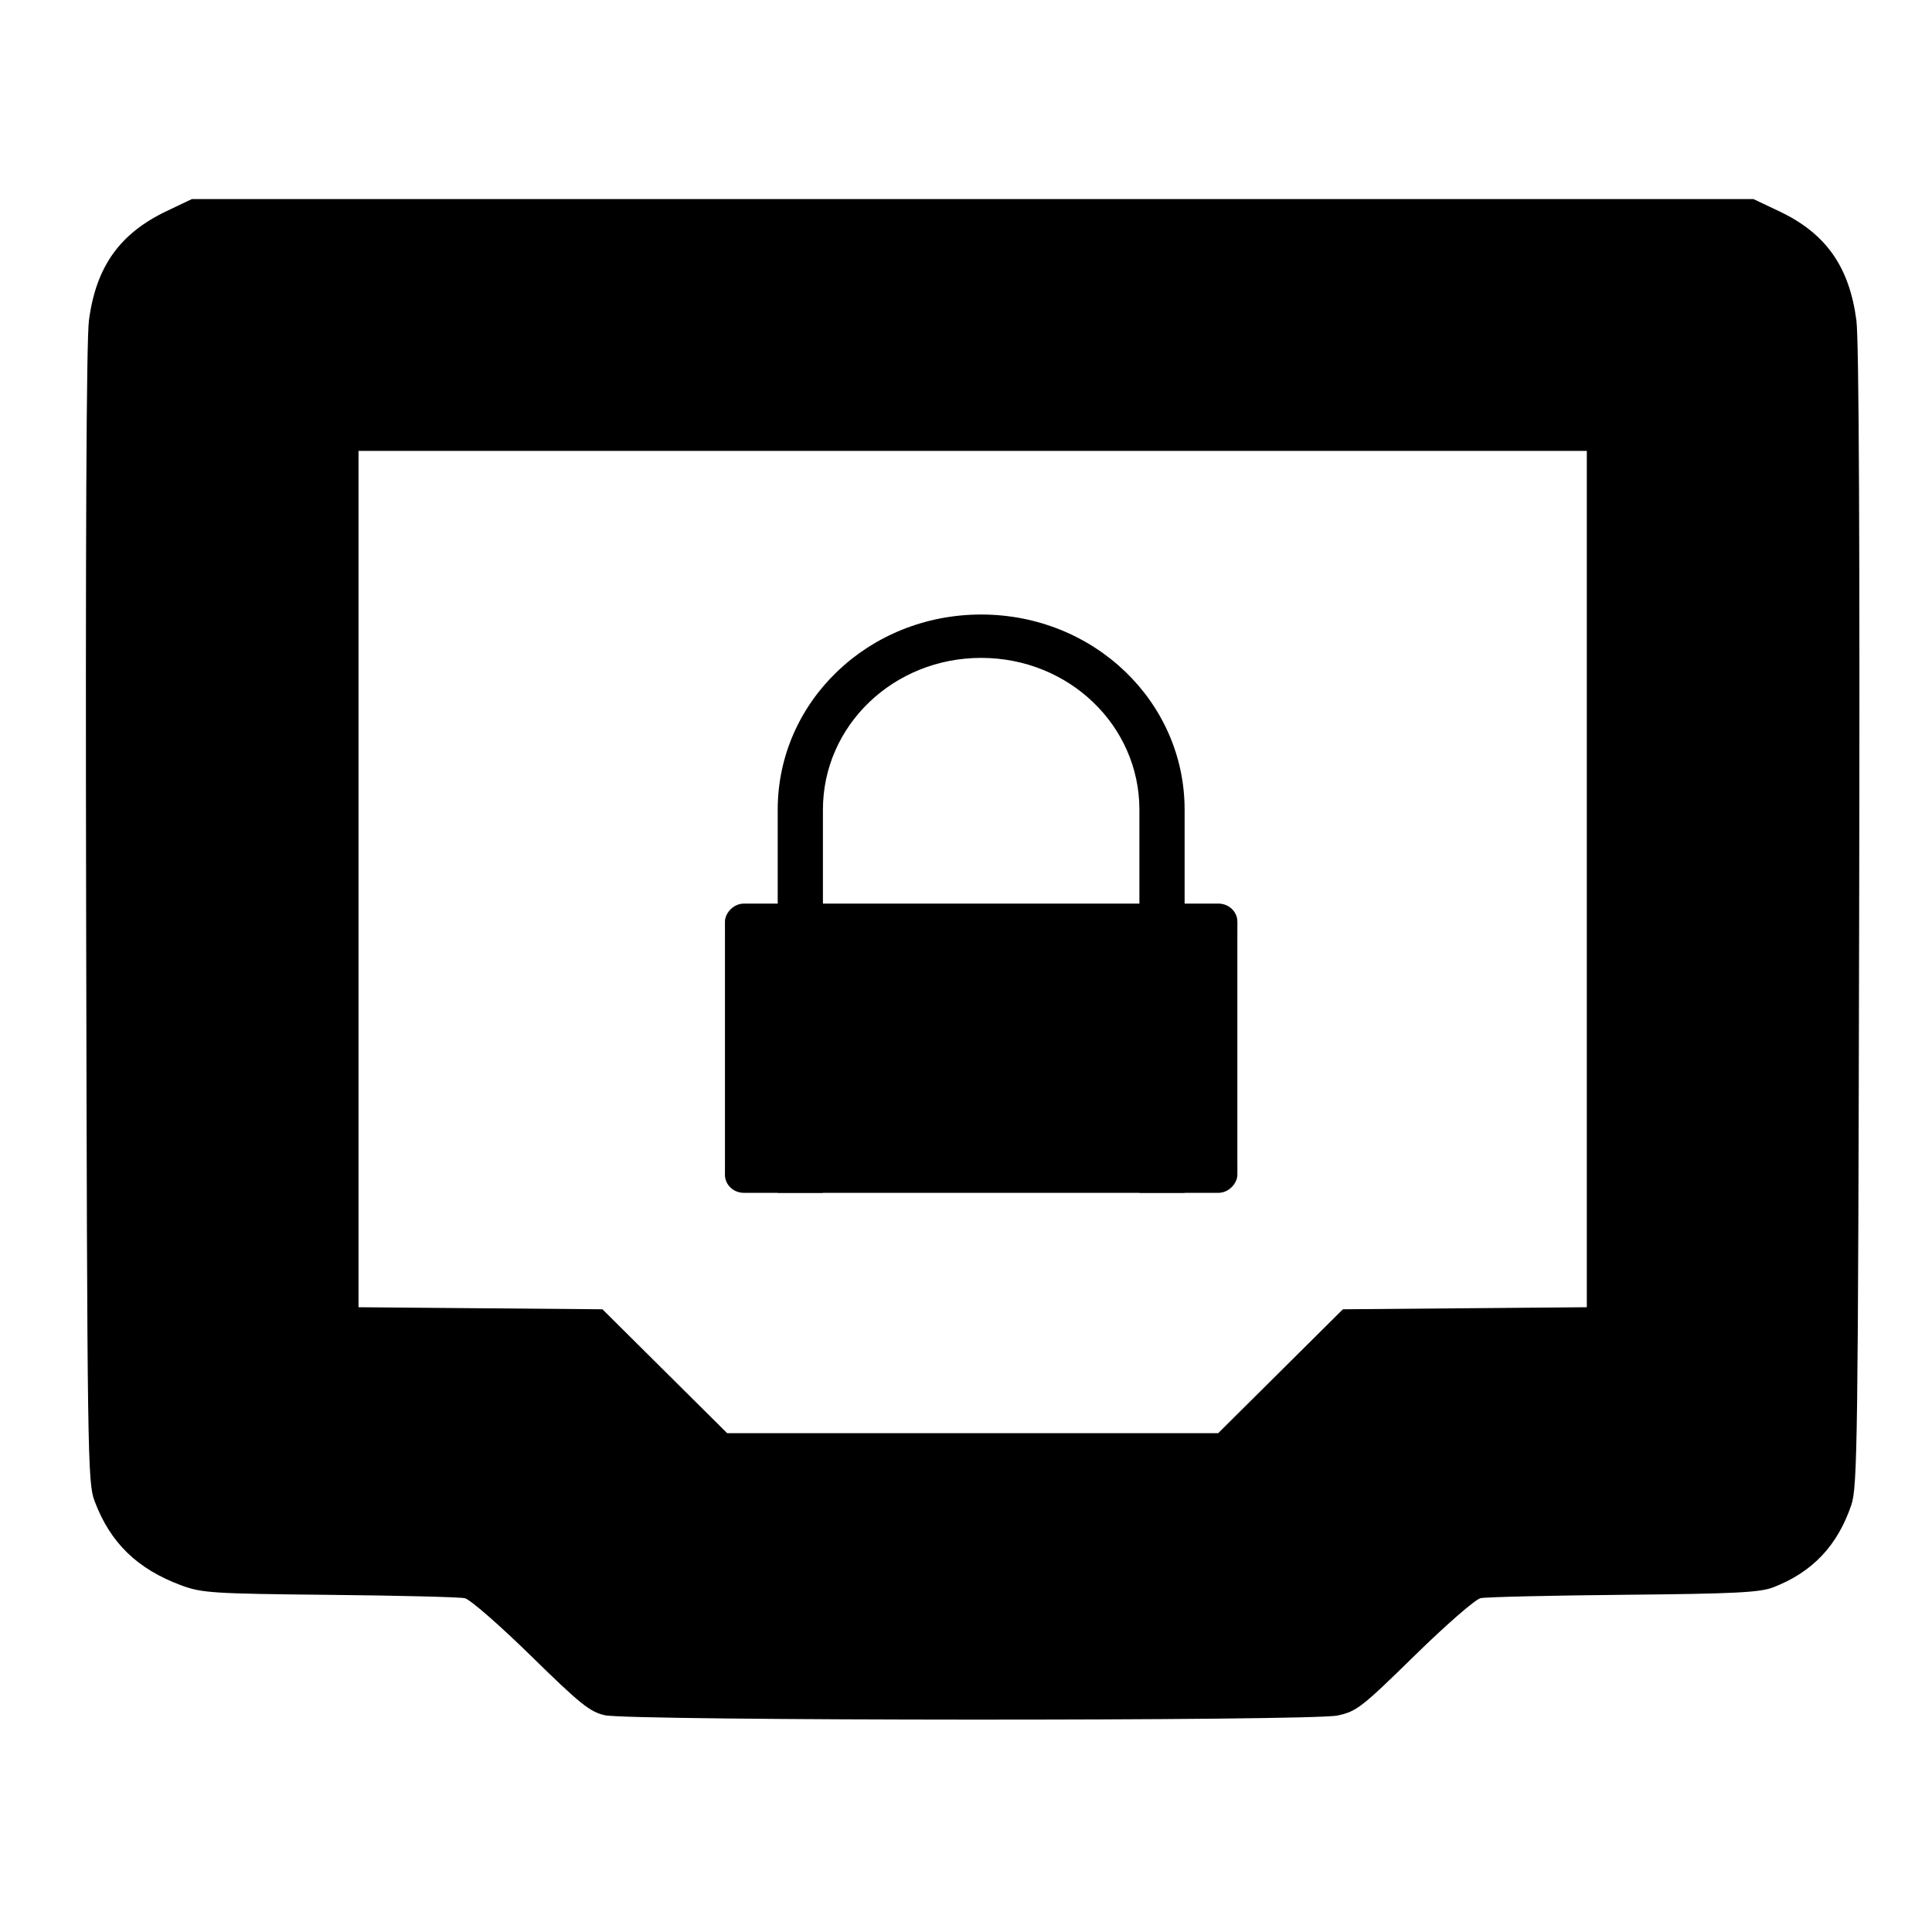 <?xml version="1.0" encoding="UTF-8" standalone="no"?>
<!-- Created with Inkscape (http://www.inkscape.org/) -->

<svg
   xmlns:dc="http://purl.org/dc/elements/1.1/"
   xmlns:cc="http://creativecommons.org/ns#"
   xmlns:rdf="http://www.w3.org/1999/02/22-rdf-syntax-ns#"
   xmlns:svg="http://www.w3.org/2000/svg"
   xmlns="http://www.w3.org/2000/svg"
   xmlns:sodipodi="http://sodipodi.sourceforge.net/DTD/sodipodi-0.dtd"
   xmlns:inkscape="http://www.inkscape.org/namespaces/inkscape"
   width="512"
   height="512"
   viewBox="0 0 512 512"
   id="svg2"
   version="1.1"
   inkscape:version="0.48.5 r10040"
   sodipodi:docname="network-vpn.svg">
  <defs
     id="defs4" />
  <sodipodi:namedview
     id="base"
     pagecolor="#9f9f9f"
     bordercolor="#666666"
     borderopacity="1.0"
     inkscape:pageopacity="0"
     inkscape:pageshadow="2"
     inkscape:zoom="1.1324757"
     inkscape:cx="35.397231"
     inkscape:cy="252.03828"
     inkscape:document-units="px"
     inkscape:current-layer="layer1"
     showgrid="false"
     units="px"
     inkscape:showpageshadow="false"
     borderlayer="true"
     inkscape:window-width="1920"
     inkscape:window-height="1007"
     inkscape:window-x="0"
     inkscape:window-y="31"
     inkscape:window-maximized="1"
     showguides="false">
    <inkscape:grid
       type="xygrid"
       id="grid4136" />
    <sodipodi:guide
       position="5,59"
       orientation="54,0"
       id="guide4142" />
    <sodipodi:guide
       position="5,5"
       orientation="0,54"
       id="guide4144" />
    <sodipodi:guide
       position="59,5"
       orientation="-54,0"
       id="guide4146" />
    <sodipodi:guide
       position="59,59"
       orientation="0,-54"
       id="guide4148" />
    <sodipodi:guide
       position="0,64"
       orientation="64,0"
       id="guide4150" />
    <sodipodi:guide
       position="0,6.875e-05"
       orientation="0,64"
       id="guide4152" />
    <sodipodi:guide
       position="64,6.875e-05"
       orientation="-64,0"
       id="guide4154" />
    <sodipodi:guide
       position="64,64"
       orientation="0,-64"
       id="guide4156" />
    <sodipodi:guide
       position="13,51"
       orientation="38,0"
       id="guide4155" />
    <sodipodi:guide
       position="13,13"
       orientation="0,38"
       id="guide4157" />
    <sodipodi:guide
       position="51,13"
       orientation="-38,0"
       id="guide4159" />
    <sodipodi:guide
       position="51,51"
       orientation="0,-38"
       id="guide4161" />
  </sodipodi:namedview>
  <g
     inkscape:label="Capa 1"
     inkscape:groupmode="layer"
     id="layer1"
     transform="translate(0,-610.52)">
    <path
       style="fill:#000000;fill-opacity:1"
       d="m 50.858,663.27 -6.675,3.179 c -12.463,5.934 -18.734,14.744 -20.611,28.96 -0.679,5.144 -0.939,60.312 -0.742,157.828 0.29,143.646 0.384,150.135 2.228,155.054 4.159,11.095 11.321,18.051 23.06,22.392 5.383,1.991 8.323,2.177 39.193,2.487 18.355,0.184 34.498,0.584 35.873,0.889 1.375,0.304 9.262,7.178 17.527,15.276 13.017,12.756 15.634,14.861 19.576,15.74 6.752,1.504 187.185,1.574 194.176,0.074 5.048,-1.083 6.405,-2.137 20.397,-15.848 8.244,-8.079 16.115,-14.942 17.491,-15.25 1.375,-0.308 18.443,-0.71 37.927,-0.894 29.593,-0.28 36.128,-0.609 39.69,-1.994 10.365,-4.03 16.977,-11.011 20.649,-21.799 1.63,-4.787 1.789,-16.621 2.08,-155.613 0.205,-98.082 -0.05,-153.185 -0.732,-158.341 -1.887,-14.271 -8.098,-23.046 -20.451,-28.898 l -6.837,-3.241 -206.91,0 -206.91,0 z m 44.154,66.745 162.755,0 162.755,0 0,113.467 0,113.467 -32.322,0.273 -32.322,0.271 -16.524,16.416 -16.524,16.414 -65.064,0 -65.064,0 -16.524,-16.414 -16.524,-16.416 -32.322,-0.271 -32.322,-0.273 0,-113.467 0,-113.467 z"
       id="path4185"
       inkscape:connector-curvature="0" />
    <g
       id="g4166"
       transform="matrix(0.909,0,0,0.872,202.226,-199.679)"
       style="fill:#000000;fill-opacity:1;stroke:none">
      <path
         inkscape:connector-curvature="0"
         id="rect4122"
         d="m 63.578,1115.886 c -32.86,0 -59.314,26.453 -59.314,59.314 l 0,116.43 13.181,0 0,-116.43 c 0,-25.558 20.575,-46.133 46.133,-46.133 25.558,0 46.133,20.575 46.133,46.133 l 0,116.43 13.181,0 0,-116.43 c 0,-32.86 -26.454,-59.314 -59.314,-59.314 z"
         style="fill:#000000;fill-opacity:1;stroke:none" />
      <rect
         ry="5.499"
         rx="5.499"
         transform="scale(1,-1)"
         y="-1291.629"
         x="-11.114"
         height="87.872"
         width="149.382"
         id="rect4118"
         style="fill:#000000;fill-opacity:1;stroke:none" />
      <path
         inkscape:connector-curvature="0"
         id="path4135"
         d="m 63.578,1221.332 a 10.984,10.984 0 0 0 -10.984,10.984 10.984,10.984 0 0 0 6.59,10.057 l 0,31.682 8.787,0 0,-31.682 a 10.984,10.984 0 0 0 6.59,-10.057 10.984,10.984 0 0 0 -10.984,-10.984 z"
         style="fill:#000000;fill-opacity:1;stroke:none" />
      <path
         id="rect4118-3"
         d="m -11.114,1282.225 0,3.905 c 0,3.047 2.453,5.5 5.5,5.5 l 138.383,0 c 3.047,0 5.5,-2.453 5.5,-5.5 l 0,-3.905 c 0,3.047 -2.453,5.499 -5.5,5.499 l -138.383,0 c -3.047,0 -5.5,-2.452 -5.5,-5.499 z"
         style="opacity:0.3;fill:#000000;fill-opacity:1;stroke:none"
         inkscape:connector-curvature="0" />
      <path
         id="rect4118-7"
         d="m -5.614,1203.758 c -3.047,0 -5.5,2.452 -5.5,5.499 l 0,3.905 c 0,-3.047 2.453,-5.499 5.5,-5.499 l 138.383,0 c 3.047,0 5.5,2.452 5.5,5.499 l 0,-3.905 c 0,-3.047 -2.453,-5.499 -5.5,-5.499 l -138.383,0 z"
         style="opacity:0.3;fill:#000000;fill-opacity:1;stroke:none"
         inkscape:connector-curvature="0" />
    </g>
  </g>
</svg>
